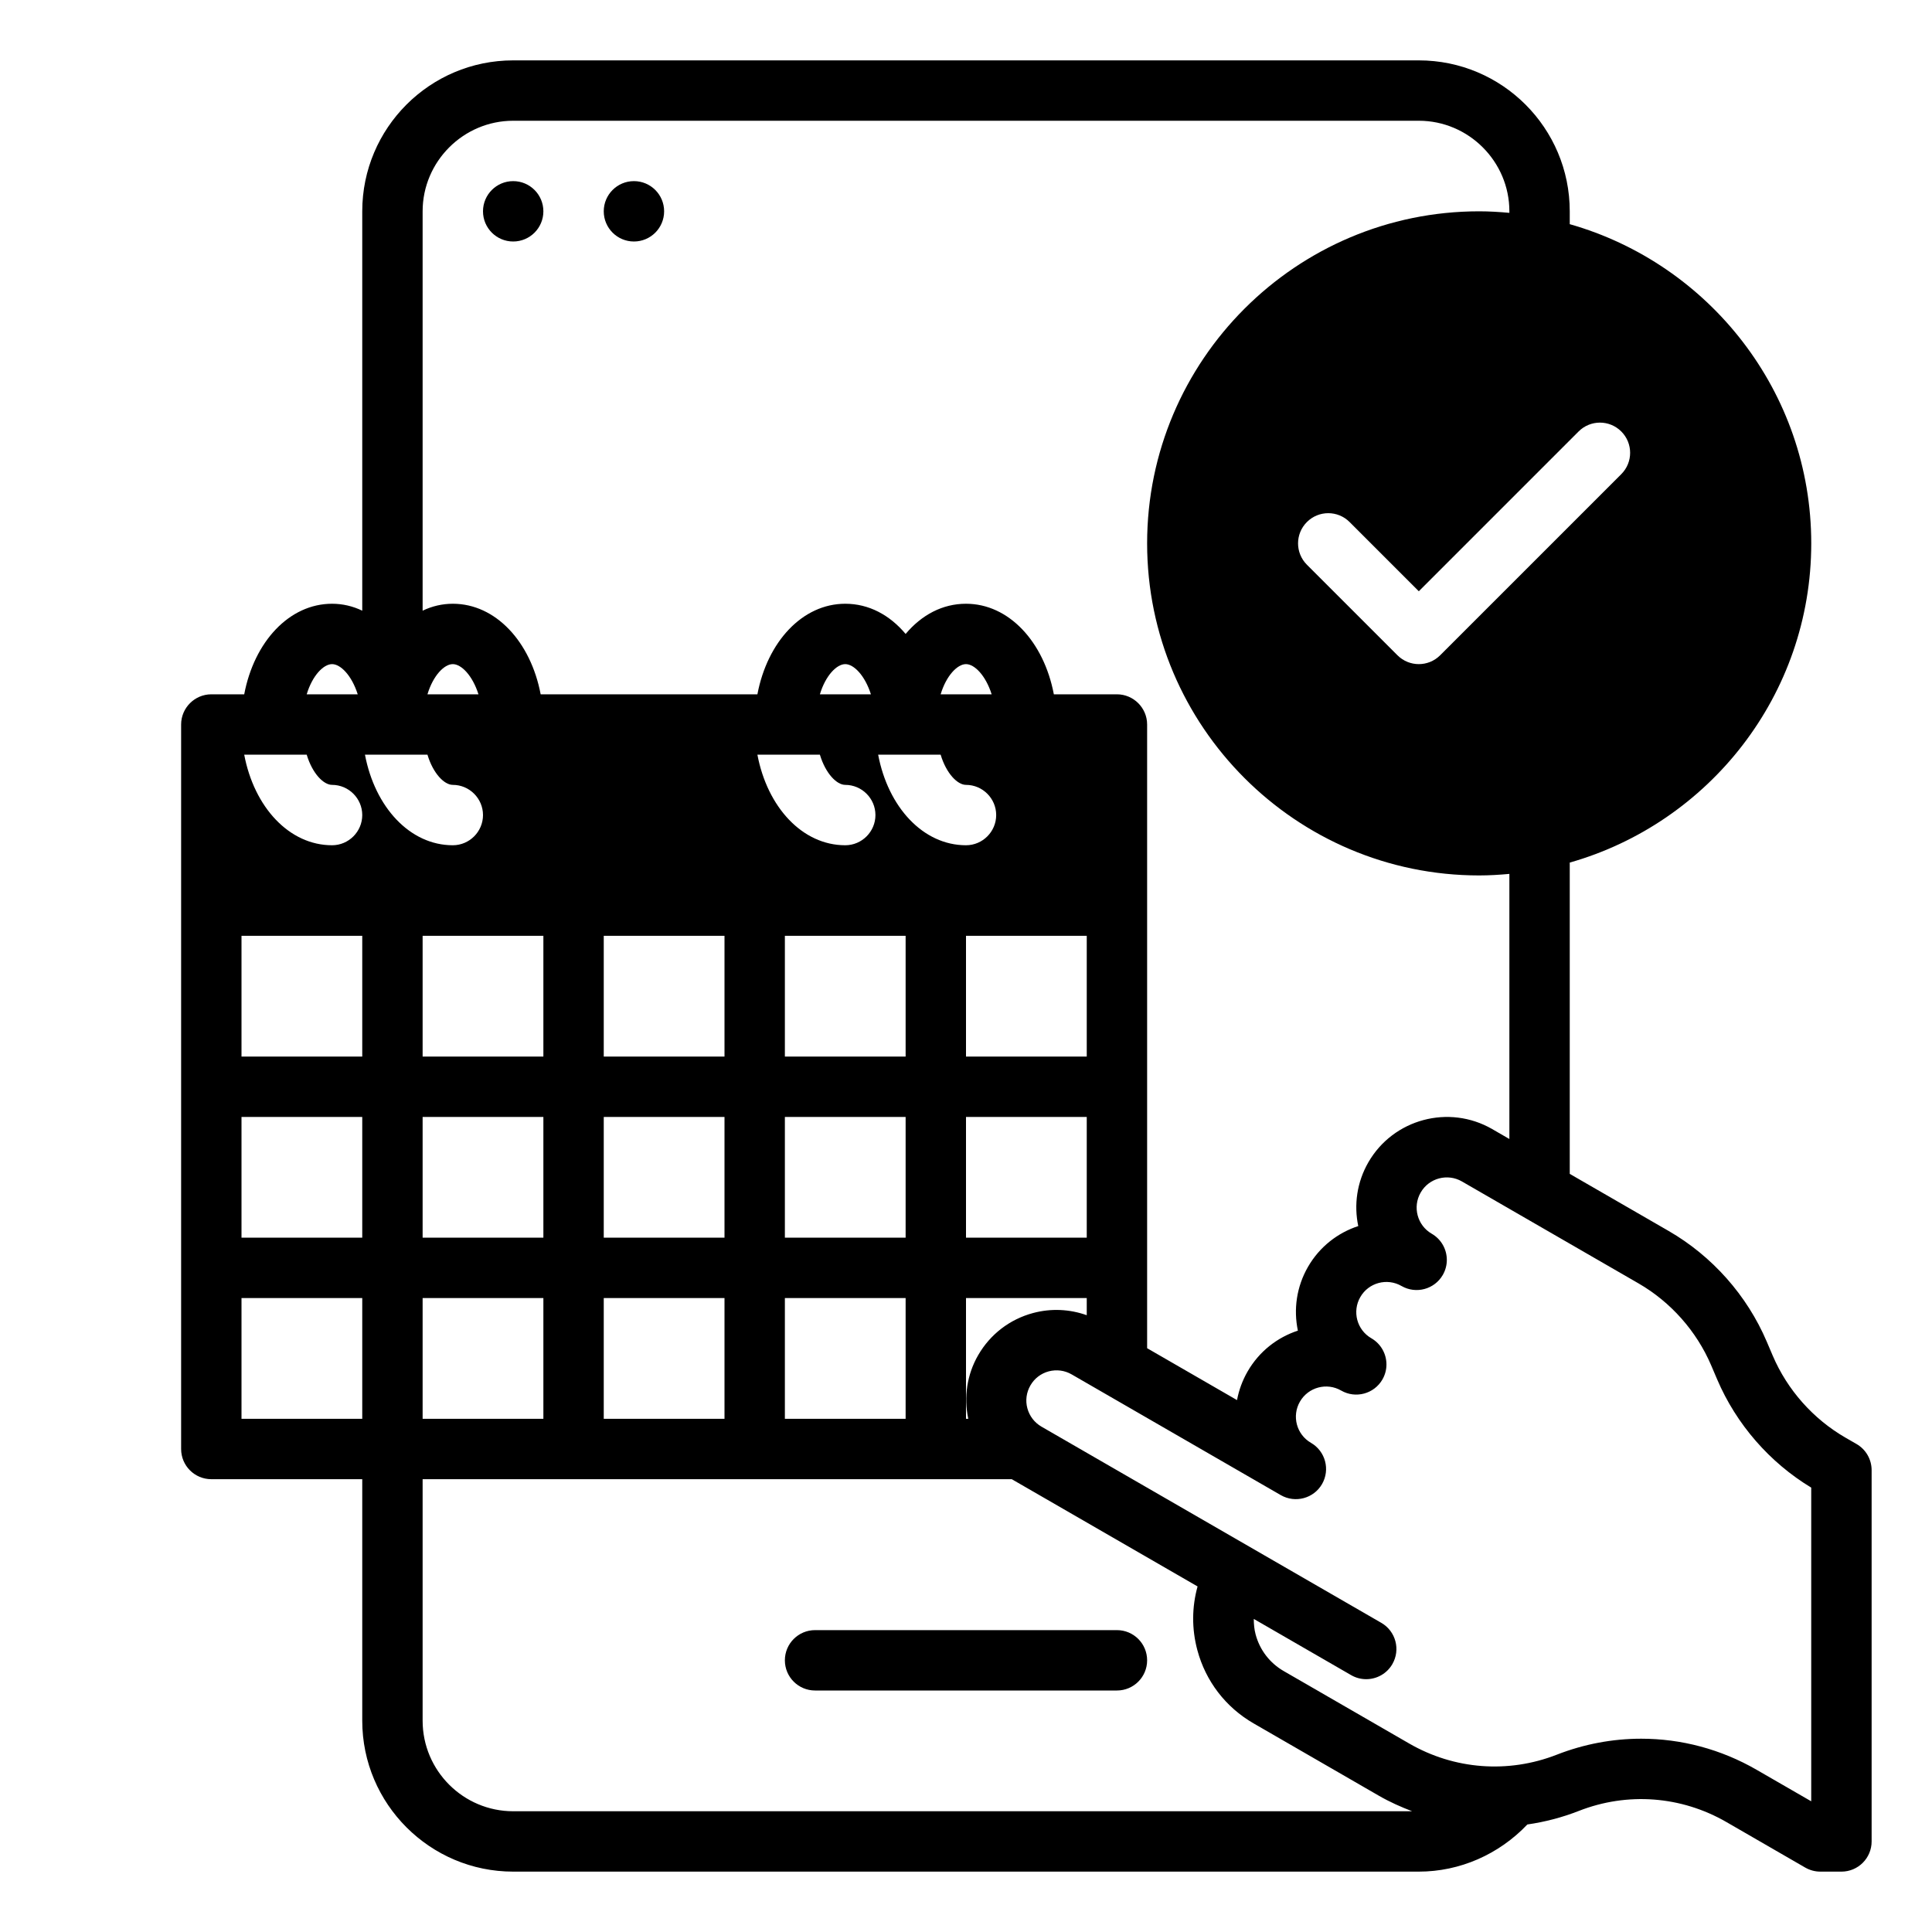 <?xml version="1.0" encoding="utf-8"?>
<!-- Generator: Adobe Illustrator 26.2.1, SVG Export Plug-In . SVG Version: 6.00 Build 0)  -->
<svg version="1.1" id="Solid" xmlns="http://www.w3.org/2000/svg" xmlns:xlink="http://www.w3.org/1999/xlink" x="0px" y="0px"
	 viewBox="0 0 64 64" enable-background="new 0 0 64 64" xml:space="preserve">
<path d="M61.5,47.835l-0.368-0.212c-1.068-0.617-1.924-1.581-2.408-2.715l-0.199-0.467c-0.653-1.53-1.806-2.83-3.246-3.662
	L52,38.886V28.574c4.61-1.31,8-5.549,8-10.574s-3.39-9.263-8-10.574V7c0-2.76-2.24-5-5-5H17c-2.76,0-5,2.24-5,5v13.23
	C11.69,20.08,11.35,20,11,20c-1.42,0-2.58,1.26-2.91,3H7c-0.55,0-1,0.45-1,1v24c0,0.552,0.447,1,1,1h5v8c0,2.757,2.243,5,5,5h30
	c1.359,0,2.652-0.57,3.596-1.562c0.577-0.083,1.148-0.231,1.705-0.449c1.608-0.63,3.393-0.496,4.891,0.37l2.609,1.507
	c0.152,0.087,0.324,0.134,0.5,0.134H61c0.553,0,1-0.448,1-1V48.702C62,48.344,61.81,48.014,61.5,47.835z M11,22
	c0.28,0,0.65,0.37,0.85,1h-1.69C10.35,22.37,10.72,22,11,22z M12,47H8v-4h4V47z M12,41H8v-4h4V41z M12,35H8v-4h4V35z M11,28
	c-1.42,0-2.58-1.26-2.91-3h2.07c0.19,0.63,0.56,1,0.84,1c0.55,0,1,0.45,1,1S11.55,28,11,28z M52.293,14.293
	c0.391-0.391,1.023-0.391,1.414,0s0.391,1.023,0,1.414l-6,6C47.512,21.902,47.256,22,47,22s-0.512-0.098-0.707-0.293l-3-3
	c-0.391-0.391-0.391-1.023,0-1.414s1.023-0.391,1.414,0L47,19.586L52.293,14.293z M14,7c0-1.65,1.35-3,3-3h30c1.65,0,3,1.35,3,3
	v0.051C49.67,7.021,49.338,7,49,7c-6.065,0-11,4.935-11,11s4.935,11,11,11c0.338,0,0.67-0.021,1-0.051v8.782l-0.571-0.33
	c-1.434-0.826-3.271-0.333-4.099,1.099c-0.384,0.665-0.483,1.417-0.336,2.115c-0.678,0.222-1.28,0.684-1.664,1.349
	s-0.483,1.417-0.336,2.115c-0.678,0.222-1.28,0.685-1.664,1.35c-0.175,0.303-0.291,0.625-0.352,0.951L38,44.661V24
	c0-0.55-0.45-1-1-1h-2.09c-0.33-1.74-1.49-3-2.91-3c-0.78,0-1.47,0.37-2,1c-0.53-0.63-1.22-1-2-1c-1.42,0-2.58,1.26-2.91,3h-7.18
	c-0.33-1.74-1.49-3-2.91-3c-0.35,0-0.69,0.08-1,0.23V7z M32.075,47H32v-4h4v0.568c-0.567-0.202-1.181-0.232-1.776-0.073
	c-0.774,0.207-1.421,0.704-1.821,1.397C32.031,45.536,31.924,46.278,32.075,47z M28,26c0.55,0,1,0.45,1,1s-0.45,1-1,1
	c-1.42,0-2.58-1.26-2.91-3h2.07C27.35,25.63,27.72,26,28,26z M27.16,23c0.19-0.63,0.56-1,0.84-1s0.65,0.37,0.85,1H27.16z M26,43h4v4
	h-4V43z M26,41v-4h4v4H26z M26,35v-4h4v4H26z M29.09,25h2.07c0.19,0.63,0.56,1,0.84,1c0.55,0,1,0.45,1,1s-0.45,1-1,1
	C30.58,28,29.42,26.74,29.09,25z M31.16,23c0.19-0.63,0.56-1,0.84-1s0.65,0.37,0.85,1H31.16z M32,41v-4h4v4H32z M32,35v-4h4v4H32z
	 M20,41v-4h4v4H20z M24,43v4h-4v-4H24z M20,35v-4h4v4H20z M14,41v-4h4v4H14z M18,43v4h-4v-4H18z M14,35v-4h4v4H14z M15.85,23h-1.69
	c0.19-0.63,0.56-1,0.84-1S15.65,22.37,15.85,23z M12.09,25h2.07c0.19,0.63,0.56,1,0.84,1c0.55,0,1,0.45,1,1s-0.45,1-1,1
	C13.58,28,12.42,26.74,12.09,25z M17,60c-1.654,0-3-1.346-3-3v-8h19.516l6.155,3.553c-0.19,0.682-0.196,1.405-0.008,2.107
	c0.276,1.032,0.938,1.895,1.863,2.429l4.155,2.399c0.354,0.205,0.724,0.368,1.098,0.512H17z M60,59.671l-1.809-1.044
	c-1.184-0.684-2.5-1.03-3.824-1.03c-0.942,0-1.889,0.175-2.795,0.529c-1.609,0.629-3.394,0.495-4.891-0.37l-4.155-2.399
	c-0.463-0.267-0.794-0.698-0.932-1.214c-0.046-0.17-0.06-0.342-0.061-0.514l3.225,1.862c0.157,0.091,0.329,0.134,0.499,0.134
	c0.346,0,0.682-0.179,0.867-0.5c0.276-0.479,0.112-1.09-0.366-1.366l-11.259-6.5c-0.231-0.134-0.396-0.35-0.466-0.607
	s-0.033-0.527,0.101-0.759c0.133-0.231,0.349-0.396,0.606-0.465c0.258-0.067,0.527-0.034,0.759,0.1l6.927,3.999
	c0.001,0,0.001,0.001,0.002,0.001c0.477,0.274,1.09,0.112,1.366-0.366c0.276-0.479,0.112-1.09-0.366-1.366
	c-0.478-0.275-0.642-0.888-0.366-1.365c0.275-0.479,0.889-0.643,1.366-0.367c0.477,0.275,1.089,0.112,1.366-0.366
	c0.091-0.158,0.134-0.33,0.134-0.499c0-0.346-0.18-0.682-0.5-0.867c-0.478-0.275-0.642-0.888-0.366-1.365
	c0.274-0.478,0.887-0.643,1.366-0.366c0.476,0.274,1.089,0.112,1.366-0.366c0.091-0.158,0.134-0.33,0.134-0.499
	c0-0.346-0.18-0.682-0.5-0.867c-0.478-0.275-0.642-0.888-0.366-1.365c0.274-0.479,0.888-0.643,1.366-0.367l5.85,3.377
	c1.067,0.616,1.922,1.581,2.407,2.715l0.199,0.467c0.633,1.482,1.735,2.75,3.115,3.583V59.671z"/>
<circle cx="17" cy="7" r="1"/>
<circle cx="21" cy="7" r="1"/>
<path d="M37,54H27c-0.553,0-1,0.448-1,1s0.447,1,1,1h10c0.553,0,1-0.448,1-1S37.553,54,37,54z"/>
</svg>
